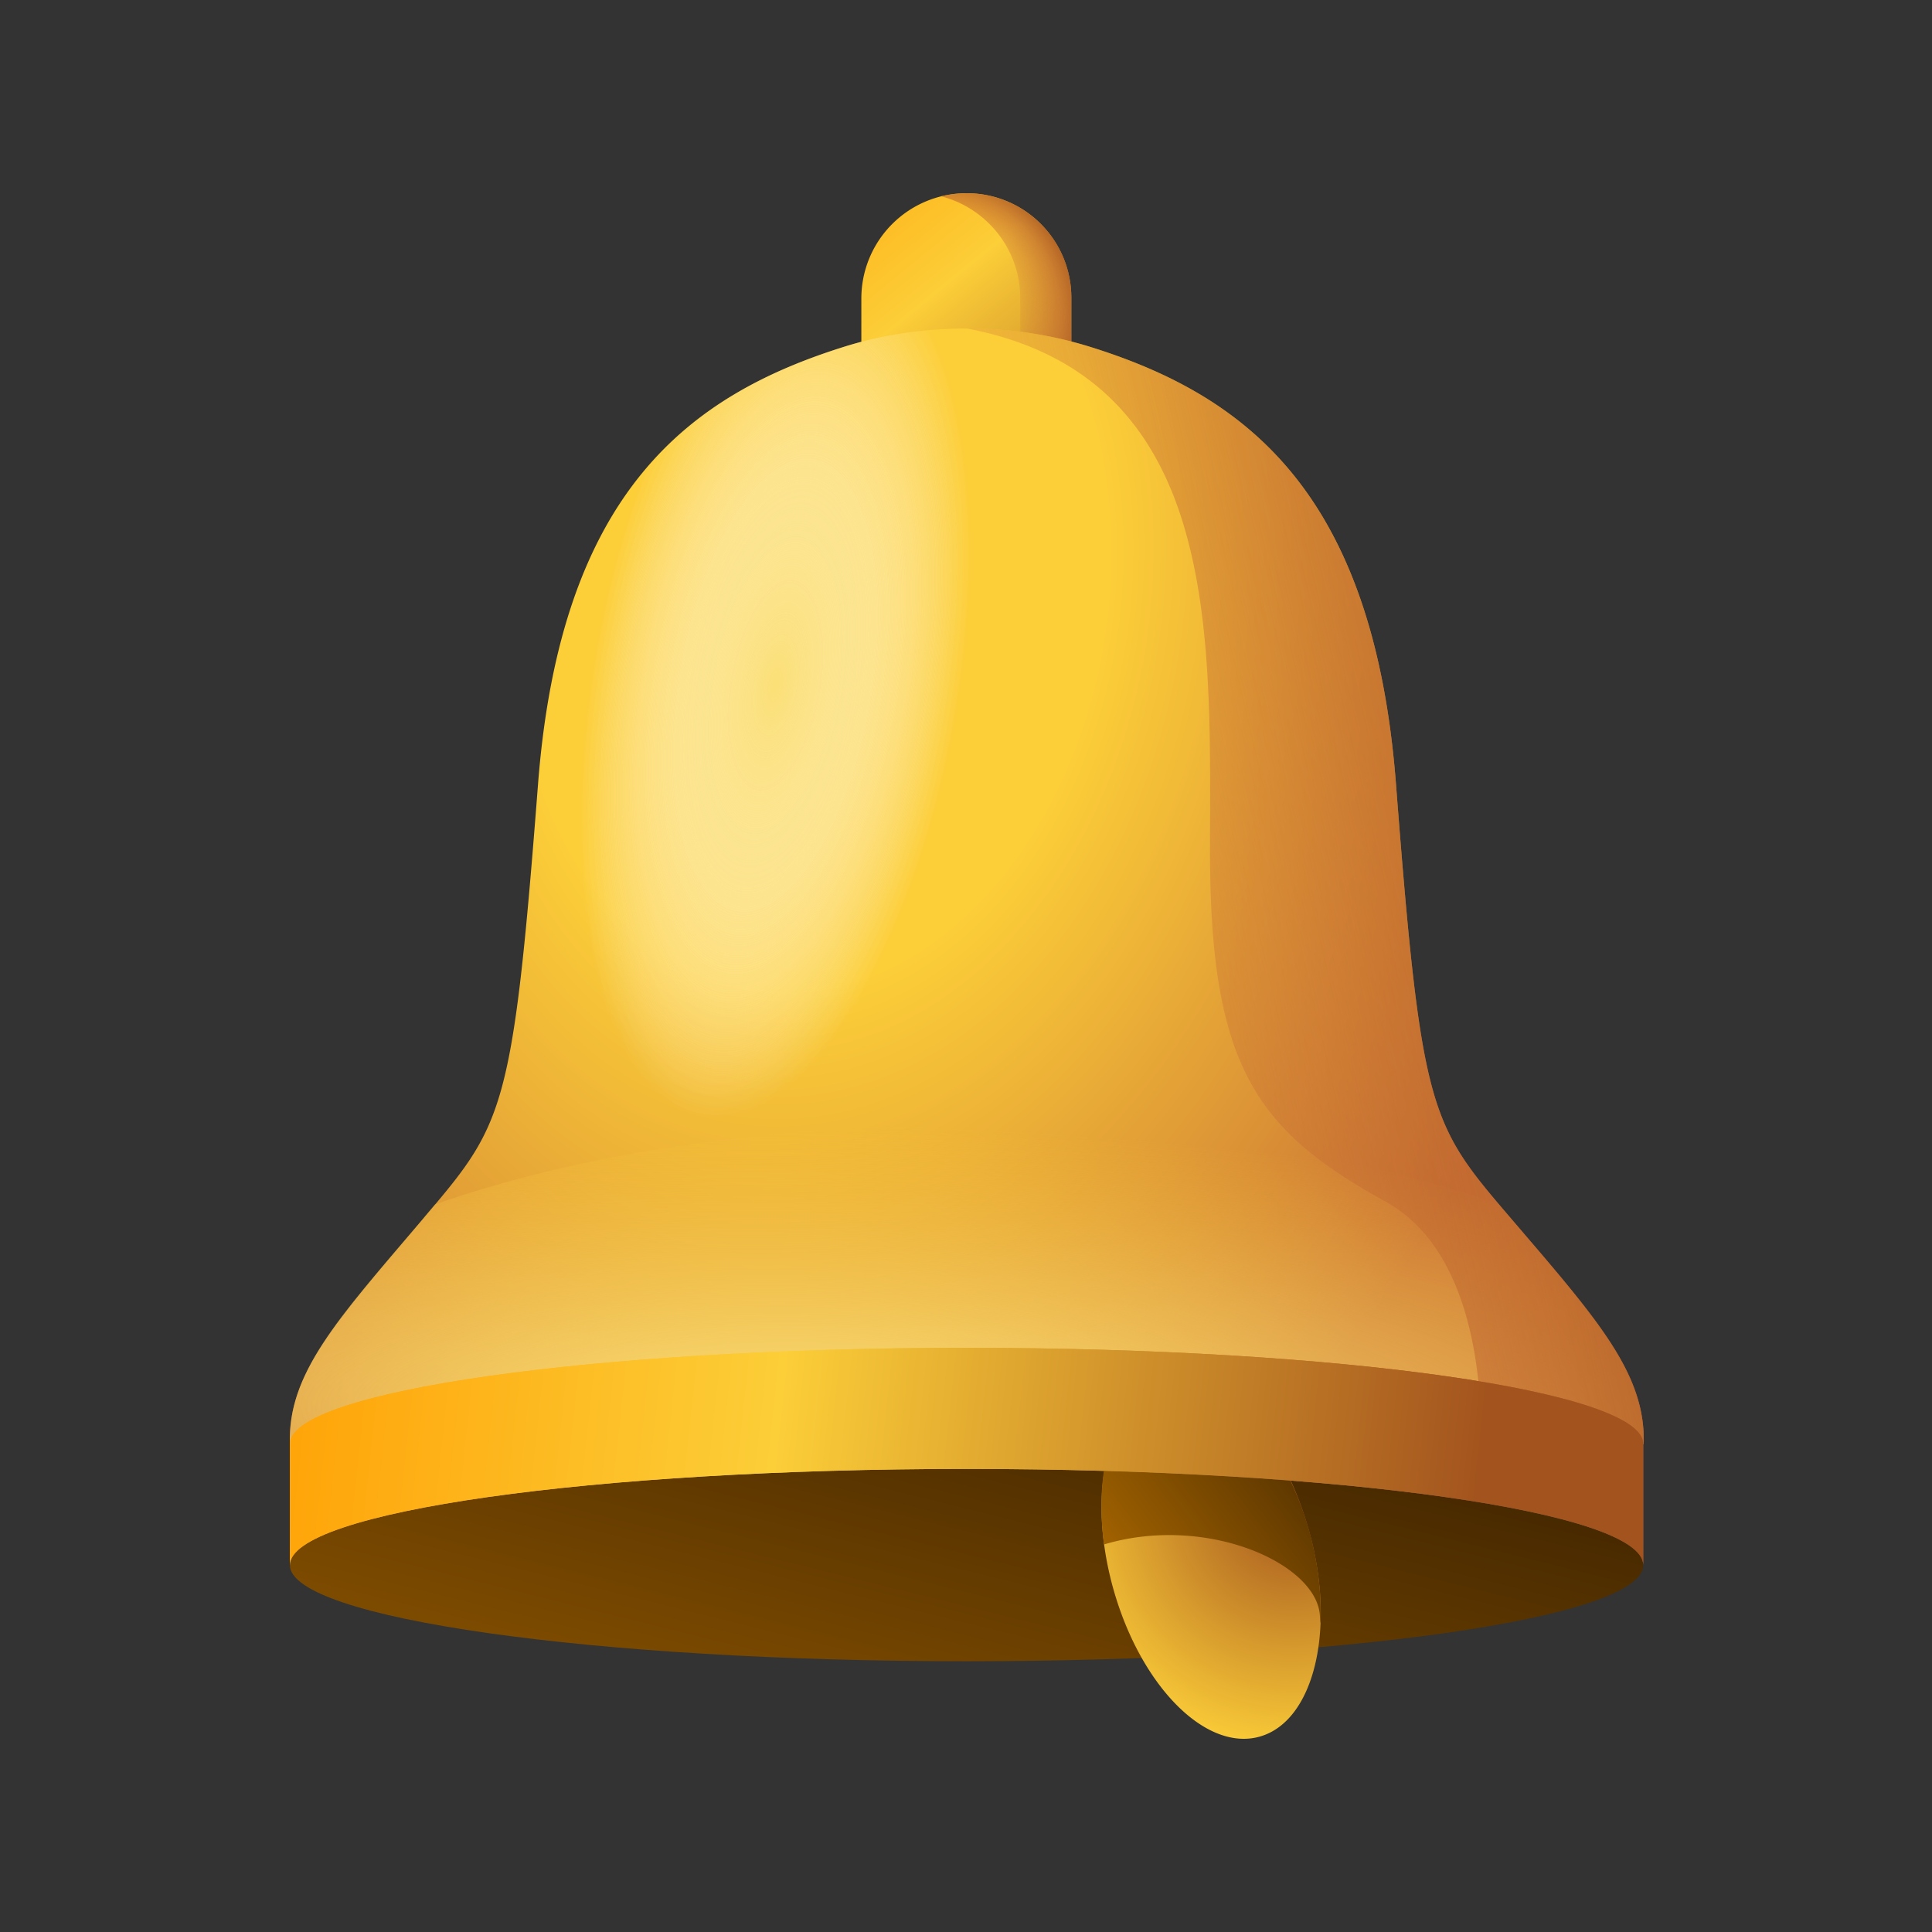 <svg fill="none" viewBox="0 0 72 72" xmlns="http://www.w3.org/2000/svg">
  <rect x="0" y="0" width="72" height="72" fill="#333333" stroke="none"/>
  <path d="M36.021 7.2a3.9 3.9 0 0 1 3.905 3.905v3.904H32.1v-3.904A3.923 3.923 0 0 1 36.02 7.2Z" fill="url(#a)"/>
  <path d="M36.021 7.2c-.336 0-.64.048-.96.112 1.696.432 2.96 1.968 2.96 3.793v3.904h1.904v-3.904c.017-2.16-1.744-3.905-3.904-3.905Z" fill="url(#b)"/>
  <path d="M61.256 53.813c.08-2.608-1.712-4.625-4.833-8.273-3.12-3.648-3.44-3.872-4.4-16.337-.848-10.946-5.68-14.514-11.49-16.306a15.292 15.292 0 0 0-4.496-.656c-1.52 0-3.04.208-4.496.656-5.825 1.808-10.641 5.376-11.49 16.322-.96 12.465-1.296 12.673-4.4 16.337-3.104 3.665-4.928 5.649-4.848 8.257h50.453Z" fill="url(#c)"/>
  <path d="M16.211 44.884c-.176.208-.368.432-.56.672-3.12 3.649-4.928 5.649-4.848 8.257H61.24c.08-2.608-1.712-4.624-4.833-8.273-.208-.24-.384-.448-.56-.672-5.232-1.824-12.193-2.944-19.826-2.944-7.633 0-14.577 1.12-19.81 2.96Z" fill="url(#d)"/>
  <path d="M36.021 61.91c13.928 0 25.219-1.605 25.219-3.584 0-1.98-11.29-3.585-25.219-3.585-13.928 0-25.218 1.605-25.218 3.585s11.29 3.584 25.218 3.584Z" fill="url(#e)"/>
  <path d="M36.021 50.229c-13.921 0-25.218 1.616-25.218 3.584v4.513c0-1.984 11.297-3.584 25.218-3.584 13.938 0 25.219 1.6 25.219 3.584v-4.513c.016-1.968-11.281-3.584-25.219-3.584Z" fill="url(#f)"/>
  <path d="M61.256 53.813c.08-2.608-1.712-4.625-4.833-8.273-3.12-3.648-3.44-3.872-4.4-16.337-.848-10.946-5.68-14.514-11.49-16.306a15.291 15.291 0 0 0-4.496-.656c9.537 1.824 9.057 11.505 9.057 19.474 0 7.969 1.696 10.4 6.529 13.057 3.056 1.68 3.6 6.049 3.584 9.041h6.049Z" fill="url(#g)"/>
  <path d="M41.462 59.11c.992 3.648 3.424 6.16 5.456 5.616 2.032-.544 2.88-3.952 1.888-7.6a13.316 13.316 0 0 0-.704-1.953c-2.144-.16-4.48-.288-6.944-.368-.208 1.264-.112 2.769.304 4.305Z" fill="url(#h)"/>
  <path d="M48.087 55.173c-2.145-.16-4.48-.288-6.945-.368-.128.832-.128 1.776 0 2.752 3.856-1.152 8.049.752 8.049 2.737 0 .08 0 .144.016.192.048-1.04-.08-2.192-.4-3.377a12.698 12.698 0 0 0-.72-1.936Z" fill="url(#i)"/>
  <path d="M61.256 53.813c.08-2.608-1.712-4.625-4.833-8.273-3.12-3.648-3.44-3.872-4.4-16.337-.848-10.946-5.68-14.514-11.49-16.306a15.292 15.292 0 0 0-4.496-.656c-1.52 0-3.04.208-4.496.656-5.825 1.808-10.641 5.376-11.49 16.322-.96 12.465-1.296 12.673-4.4 16.337-3.104 3.665-4.928 5.649-4.848 8.257h50.453Z" fill="url(#j)"/>
  <path d="M61.256 53.813c.08-2.608-1.712-4.625-4.833-8.273-3.12-3.648-3.44-3.872-4.4-16.337-.848-10.946-5.68-14.514-11.49-16.306a15.292 15.292 0 0 0-4.496-.656c-1.52 0-3.04.208-4.496.656-5.825 1.808-10.641 5.376-11.49 16.322-.96 12.465-1.296 12.673-4.4 16.337-3.104 3.665-4.928 5.649-4.848 8.257h50.453Z" fill="url(#k)"/>
  <path d="M36.021 50.229c-13.921 0-25.218 1.616-25.218 3.584v4.513c0-1.984 11.297-3.584 25.218-3.584 13.938 0 25.219 1.6 25.219 3.584v-4.513c.016-1.968-11.281-3.584-25.219-3.584Z" fill="url(#l)"/>
  <defs>
    <radialGradient cx="0" cy="0" gradientTransform="translate(34.82 11.867) scale(6.027)" gradientUnits="userSpaceOnUse" id="b" r="1">
      <stop offset=".454" stop-color="#C86F34" stop-opacity="0"/>
      <stop offset=".668" stop-color="#C66D33" stop-opacity=".446"/>
      <stop offset=".784" stop-color="#BE672E" stop-opacity=".687"/>
      <stop offset=".876" stop-color="#B05E26" stop-opacity=".88"/>
      <stop offset=".934" stop-color="#A3541E"/>
    </radialGradient>
    <radialGradient cx="0" cy="0" gradientTransform="matrix(-6.844 40.507 -29.661 -5.012 30.337 22.055)" gradientUnits="userSpaceOnUse" id="c" r="1">
      <stop stop-color="#FCCE38"/>
      <stop offset=".364" stop-color="#FCCE38"/>
      <stop offset="1" stop-color="#C86F34"/>
    </radialGradient>
    <radialGradient cx="0" cy="0" gradientTransform="matrix(47.244 1.098 -.256 11.002 30.709 52.864)" gradientUnits="userSpaceOnUse" id="d" r="1">
      <stop stop-color="#FBE07A"/>
      <stop offset=".219" stop-color="#FBDE73" stop-opacity=".781"/>
      <stop offset=".527" stop-color="#FBD961" stop-opacity=".473"/>
      <stop offset=".887" stop-color="#FCD143" stop-opacity=".113"/>
      <stop offset="1" stop-color="#FCCE38" stop-opacity="0"/>
    </radialGradient>
    <radialGradient cx="0" cy="0" gradientTransform="translate(48.223 56.126) scale(16.903)" gradientUnits="userSpaceOnUse" id="h" r="1">
      <stop stop-color="#A3541E"/>
      <stop offset=".552" stop-color="#FCCE38"/>
      <stop offset="1" stop-color="#FF9D00"/>
    </radialGradient>
    <radialGradient cx="0" cy="0" gradientTransform="matrix(-2.73 16.158 -6.773 -1.144 28.897 25.495)" gradientUnits="userSpaceOnUse" id="j" r="1">
      <stop stop-color="#FBE07A" stop-opacity=".75"/>
      <stop offset=".08" stop-color="#FBE387" stop-opacity=".69"/>
      <stop offset=".517" stop-color="#FDF2C7" stop-opacity=".362"/>
      <stop offset=".836" stop-color="#FFFBF0" stop-opacity=".123"/>
      <stop offset="1" stop-color="#fff" stop-opacity="0"/>
    </radialGradient>
    <radialGradient cx="0" cy="0" gradientTransform="matrix(-2.73 16.158 -6.773 -1.144 28.897 25.495)" gradientUnits="userSpaceOnUse" id="k" r="1">
      <stop stop-color="#FBE07A" stop-opacity=".75"/>
      <stop offset=".08" stop-color="#FBE387" stop-opacity=".69"/>
      <stop offset=".517" stop-color="#FDF2C7" stop-opacity=".362"/>
      <stop offset=".836" stop-color="#FFFBF0" stop-opacity=".123"/>
      <stop offset="1" stop-color="#fff" stop-opacity="0"/>
    </radialGradient>
    <linearGradient gradientUnits="userSpaceOnUse" id="a" x1="41.973" x2="29.081" y1="19.651" y2="3.858">
      <stop stop-color="#A3541E"/>
      <stop offset=".552" stop-color="#FCCE38"/>
      <stop offset="1" stop-color="#FF9D00"/>
    </linearGradient>
    <linearGradient gradientUnits="userSpaceOnUse" id="e" x1="38.461" x2="26.214" y1="48.531" y2="97.843">
      <stop stop-color="#3C2200"/>
      <stop offset="1" stop-color="#FF9D00"/>
    </linearGradient>
    <linearGradient gradientUnits="userSpaceOnUse" id="f" x1="54.855" x2="7.72" y1="57.211" y2="52.135">
      <stop stop-color="#A3541E"/>
      <stop offset=".552" stop-color="#FCCE38"/>
      <stop offset="1" stop-color="#FF9D00"/>
    </linearGradient>
    <linearGradient gradientUnits="userSpaceOnUse" id="g" x1="61.869" x2="34.905" y1="29.951" y2="36.228">
      <stop stop-color="#A3541E"/>
      <stop offset=".12" stop-color="#B05E26" stop-opacity=".88"/>
      <stop offset=".313" stop-color="#BE672E" stop-opacity=".687"/>
      <stop offset=".554" stop-color="#C66D33" stop-opacity=".446"/>
      <stop offset="1" stop-color="#C86F34" stop-opacity="0"/>
    </linearGradient>
    <linearGradient gradientUnits="userSpaceOnUse" id="i" x1="51.16" x2="34.83" y1="53.095" y2="65.558">
      <stop stop-color="#3C2200"/>
      <stop offset="1" stop-color="#FF9D00"/>
    </linearGradient>
    <linearGradient gradientUnits="userSpaceOnUse" id="l" x1="54.855" x2="7.72" y1="57.211" y2="52.135">
      <stop stop-color="#A3541E"/>
      <stop offset=".552" stop-color="#FCCE38"/>
      <stop offset="1" stop-color="#FF9D00"/>
    </linearGradient>
  </defs>
</svg>
